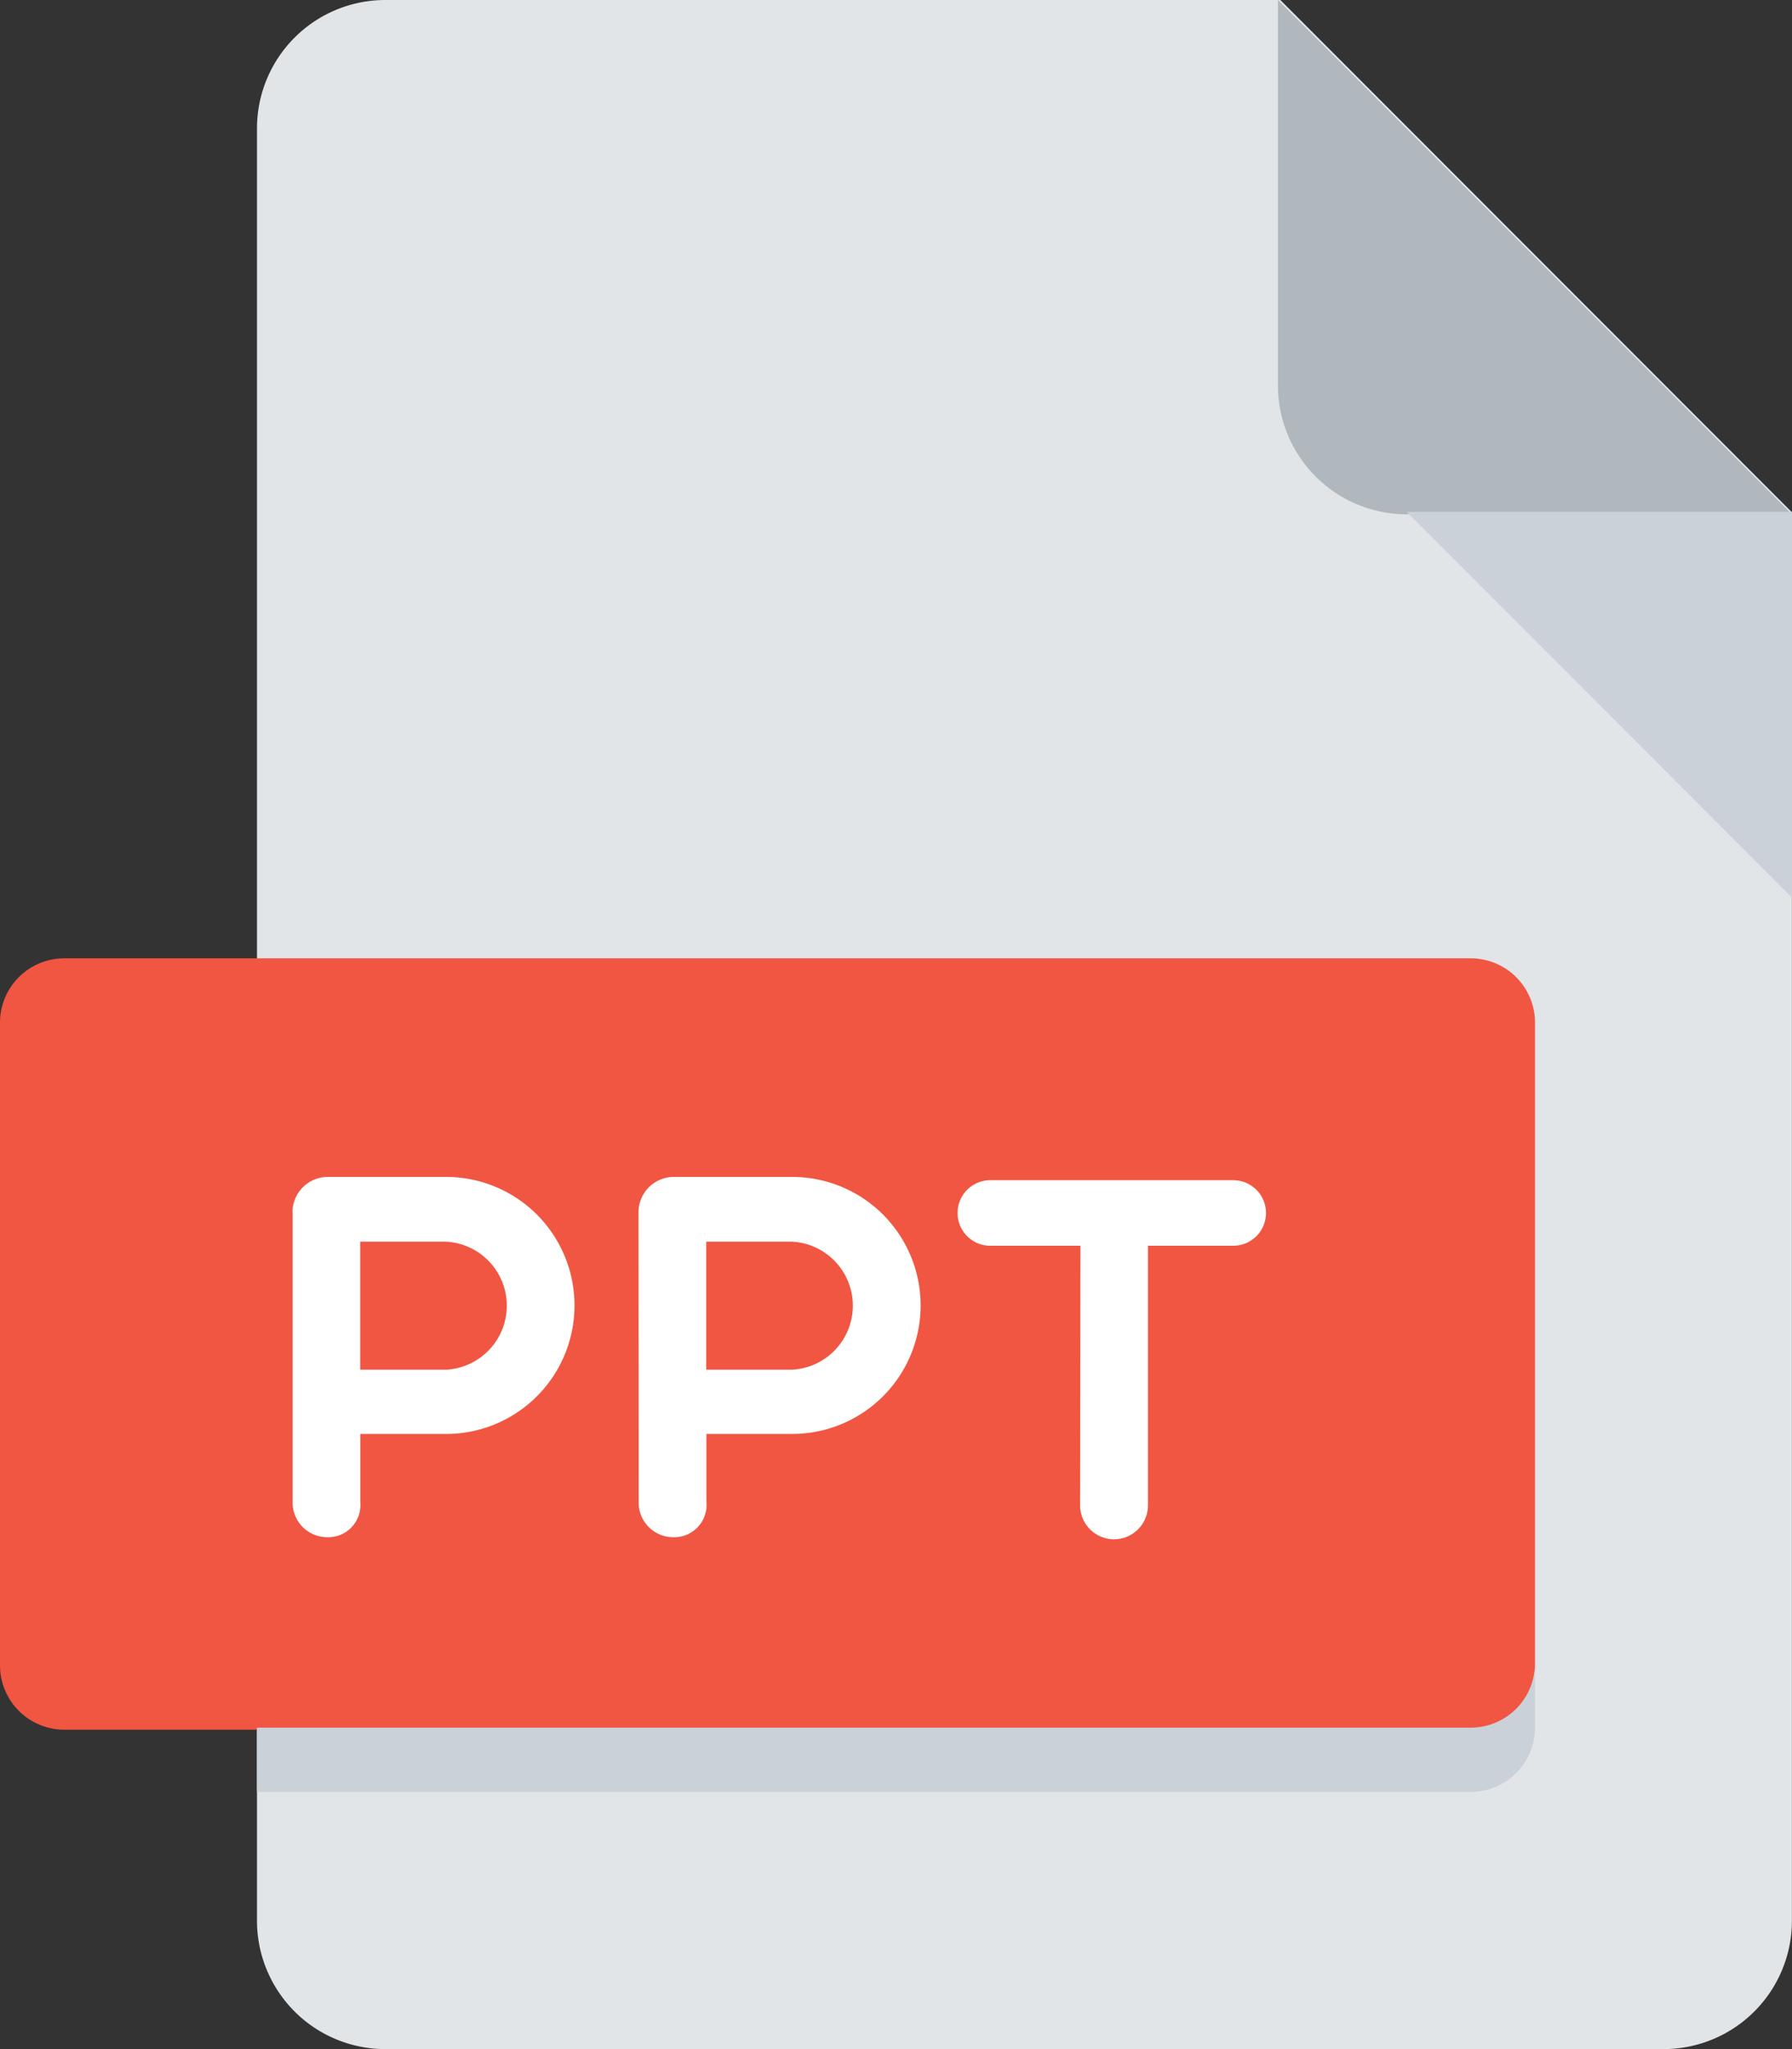 <svg xmlns="http://www.w3.org/2000/svg" width="21.875" height="25" viewBox="0 0 21.875 25">
  <rect x="0" y="0" width="21.875" height="25" fill="#333333" stroke="none"/>
  <g id="ppt" transform="translate(-32)">
    <path id="Path_894" data-name="Path 894" d="M97.561,0A1.567,1.567,0,0,0,96,1.563V23.438A1.567,1.567,0,0,0,97.561,25h15.615a1.567,1.567,0,0,0,1.561-1.562V6.25L108.492,0Z" transform="translate(-60.863)" fill="#e2e5e7"/>
    <path id="Path_895" data-name="Path 895" d="M353.569,6.275h4.706L352,0V4.706A1.573,1.573,0,0,0,353.569,6.275Z" transform="translate(-304.4)" fill="#b0b7bd"/>
    <path id="Path_896" data-name="Path 896" d="M388.706,132.706,384,128h4.706Z" transform="translate(-334.831 -121.756)" fill="#cad1d8"/>
    <path id="Path_897" data-name="Path 897" d="M50.738,248.628a.785.785,0,0,1-.781.784H32.781a.785.785,0,0,1-.781-.784v-7.843a.785.785,0,0,1,.781-.784H49.957a.785.785,0,0,1,.781.784Z" transform="translate(0 -228.309)" fill="#f15642"/>
    <g id="Group_894" data-name="Group 894" transform="translate(35.57 14.359)">
      <path id="Path_898" data-name="Path 898" d="M105.456,294.753a.432.432,0,0,1,.426-.433h1.449a1.568,1.568,0,0,1,0,3.136h-1.047v.828a.393.393,0,0,1-.4.432.423.423,0,0,1-.426-.432v-3.531Zm.827.357v1.562h1.047a.782.782,0,0,0,0-1.562Z" transform="translate(-105.456 -294.32)" fill="#fff"/>
      <path id="Path_899" data-name="Path 899" d="M191.616,294.753a.432.432,0,0,1,.427-.433h1.449a1.568,1.568,0,0,1,0,3.136h-1.047v.828a.394.394,0,0,1-.4.432.423.423,0,0,1-.427-.432Zm.827.357v1.562h1.047a.782.782,0,0,0,0-1.562Z" transform="translate(-187.392 -294.32)" fill="#fff"/>
      <path id="Path_900" data-name="Path 900" d="M272.466,295.906h-1.1a.4.4,0,1,1,0-.8h2.965a.4.4,0,1,1,0,.8h-1.041v3.167a.414.414,0,0,1-.828,0Z" transform="translate(-262.847 -295.066)" fill="#fff"/>
    </g>
    <path id="Path_901" data-name="Path 901" d="M110.82,416.784H96v.784h14.82a.784.784,0,0,0,.78-.784V416A.784.784,0,0,1,110.82,416.784Z" transform="translate(-60.863 -395.706)" fill="#cad1d8"/>
  </g>
</svg>
